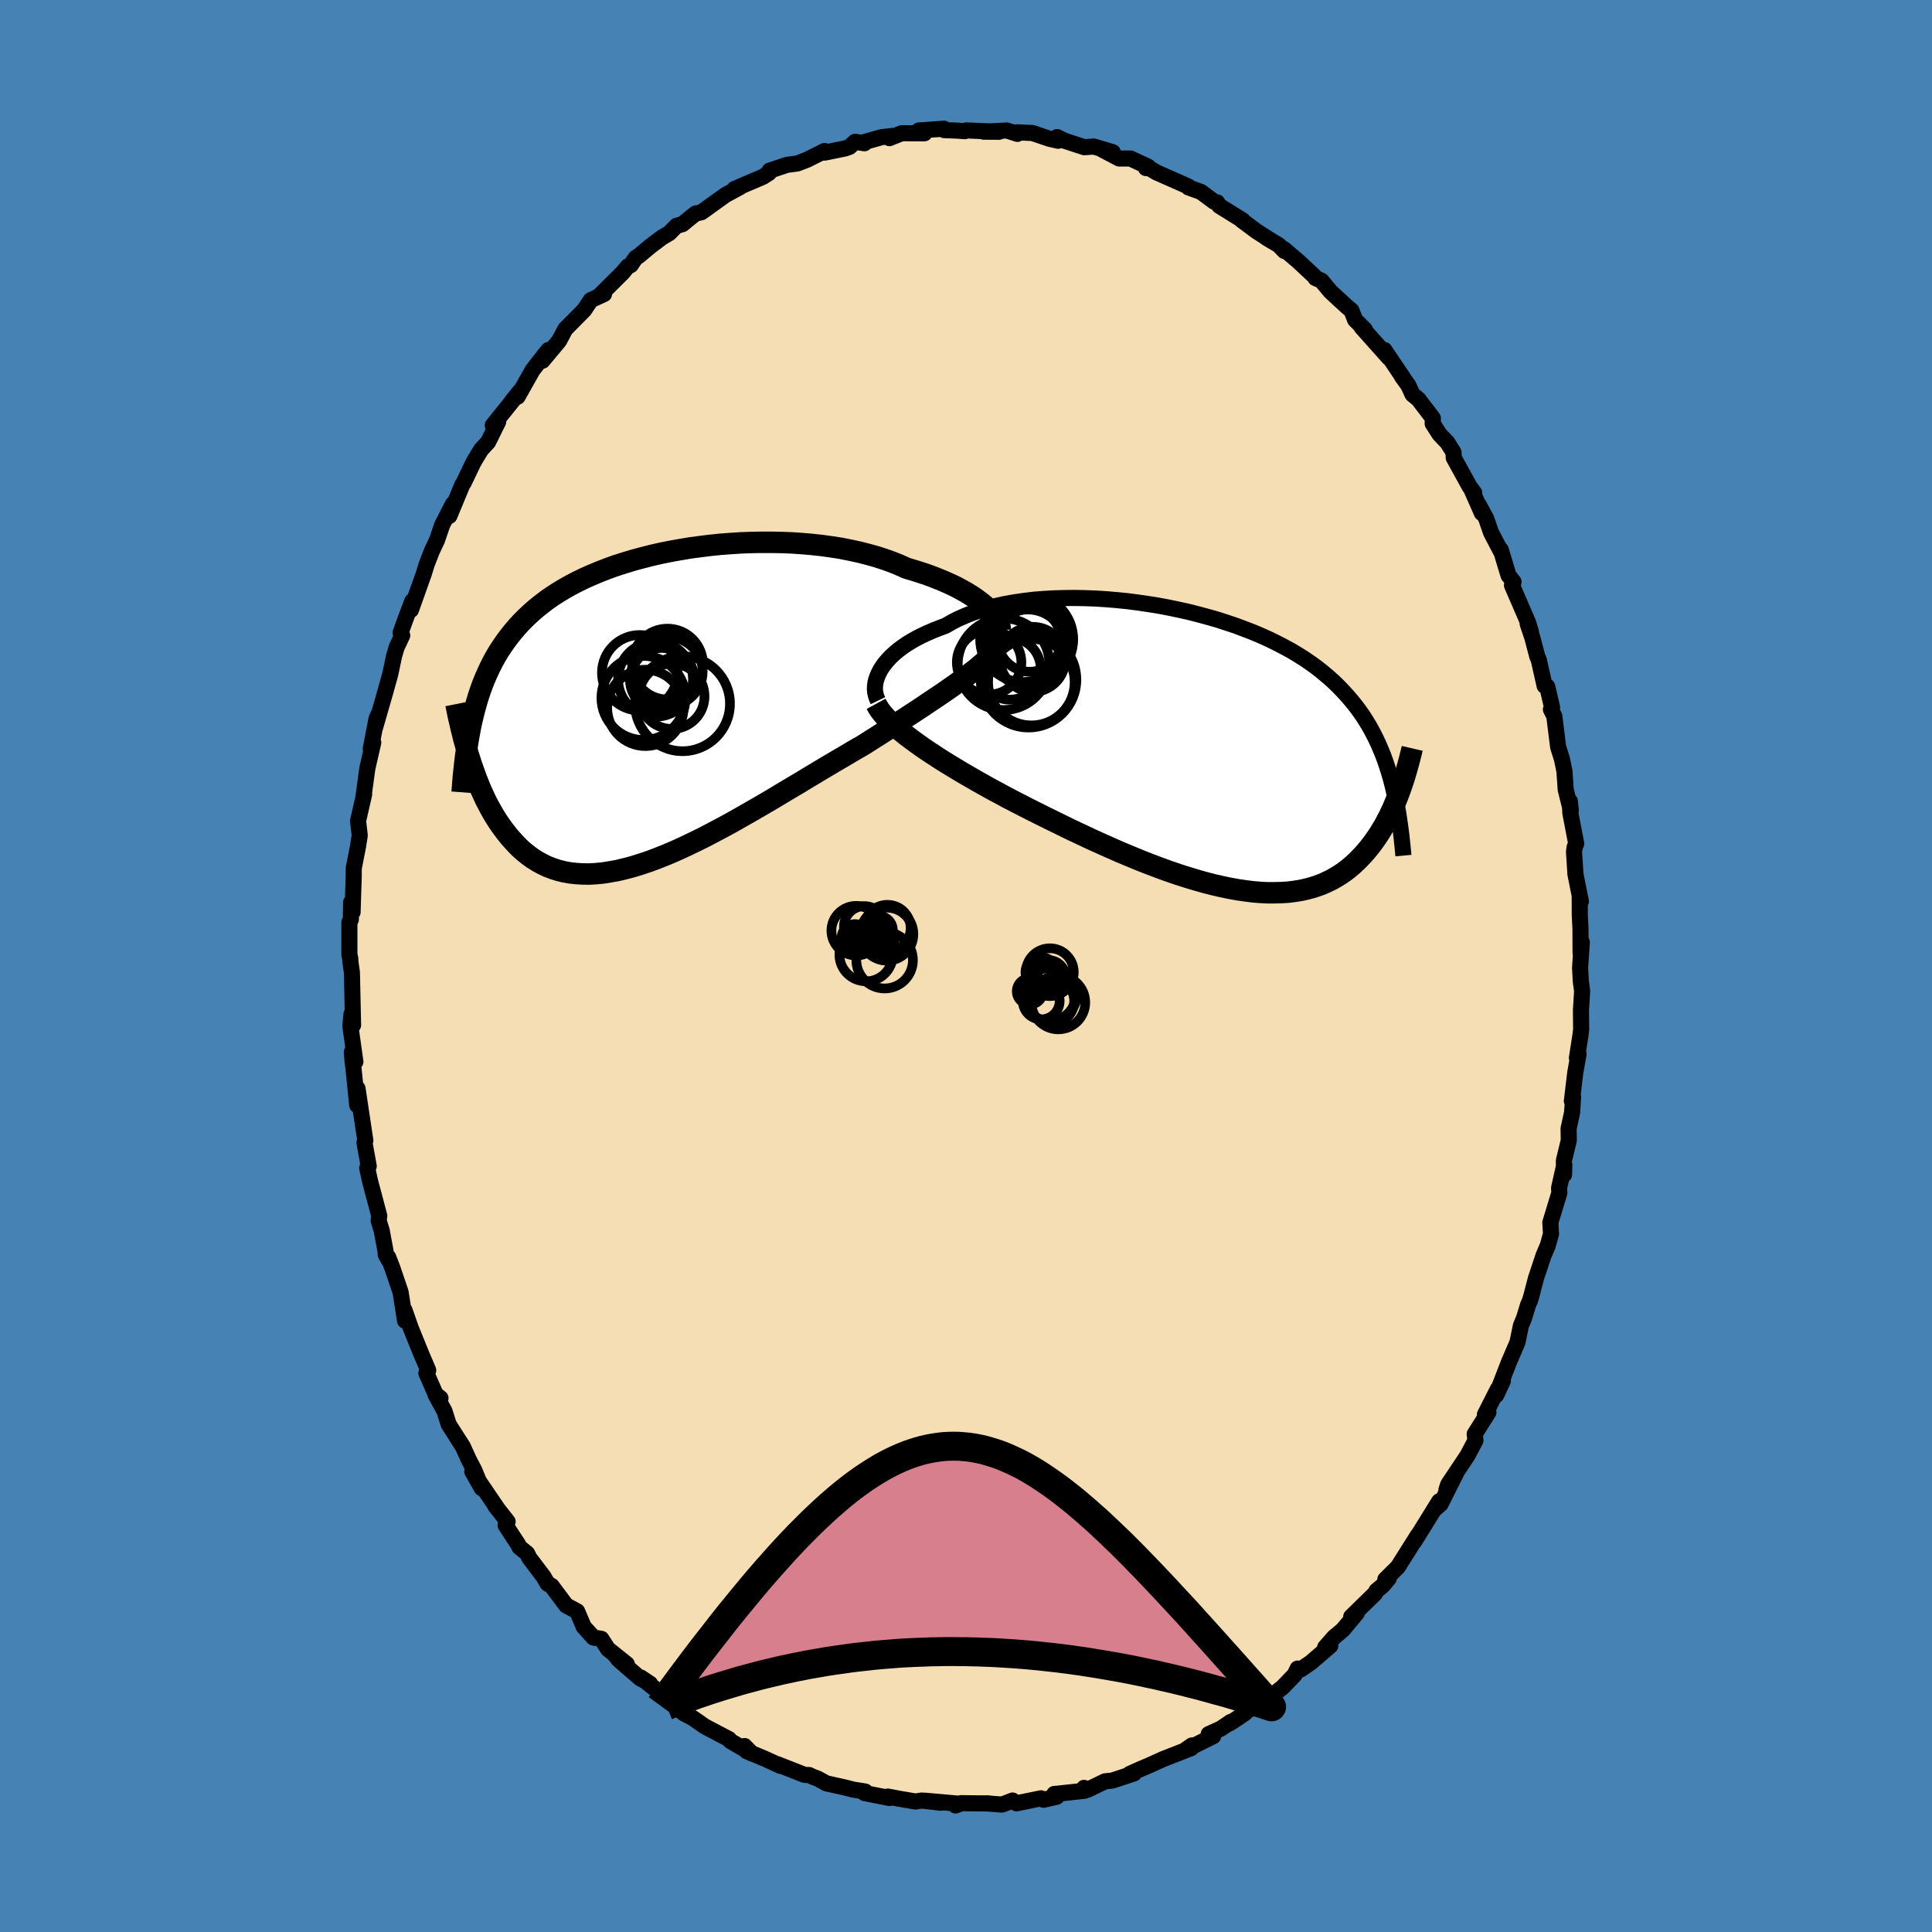 <svg viewBox="-100 -100 200 200" xmlns="http://www.w3.org/2000/svg" width="500" height="500" id="face-svg">
    <defs>
      <clipPath id="leftEyeClipPath">
        <polyline points="34.49,-10.69 34.14,-10.98 33.77,-11.26 33.37,-11.55 32.93,-11.83 32.47,-12.11 31.98,-12.38 31.46,-12.66 30.91,-12.92 30.33,-13.18 29.73,-13.43 29.1,-13.68 28.45,-13.92 27.78,-14.14 27.08,-14.36 26.37,-14.57 25.64,-14.9 24.87,-15.21 24.06,-15.5 23.22,-15.77 22.35,-16.01 21.45,-16.24 20.52,-16.44 19.57,-16.63 18.59,-16.78 17.59,-16.92 16.58,-17.03 15.54,-17.12 14.5,-17.19 13.45,-17.23 12.38,-17.25 11.32,-17.25 10.25,-17.23 9.18,-17.19 8.11,-17.12 7.05,-17.04 6,-16.93 4.96,-16.8 3.93,-16.66 2.91,-16.49 1.91,-16.31 0.92,-16.11 -0.04,-15.89 -0.98,-15.65 -1.91,-15.4 -2.8,-15.13 -3.68,-14.85 -4.52,-14.55 -5.35,-14.23 -6.14,-13.9 -6.91,-13.56 -7.64,-13.21 -8.35,-12.84 -9.03,-12.46 -9.69,-12.06 -10.31,-11.66 -10.91,-11.24 -11.47,-10.81 -12.02,-10.37 -12.53,-9.92 -13.02,-9.46 -13.49,-8.99 -13.93,-8.51 -14.35,-8.02 -14.75,-7.52 -15.13,-7.01 -15.49,-6.49 -15.84,-5.96 -16.16,-5.42 -16.47,-4.86 -16.75,-4.3 -17.02,-3.72 -17.28,-3.13 -17.52,-2.53 -17.74,-1.92 -17.95,-1.29 -18.14,-0.66 -18.32,-0.01 -18.49,0.65 -18.65,1.32 -19.01,4.67 -18.84,5.21 -18.67,5.75 -18.48,6.28 -18.29,6.82 -18.09,7.35 -17.88,7.88 -17.66,8.41 -17.42,8.93 -17.18,9.45 -16.92,9.95 -16.65,10.45 -16.37,10.94 -16.08,11.41 -15.77,11.88 -15.45,12.33 -15.11,12.78 -14.76,13.22 -14.39,13.64 -14.01,14.05 -13.61,14.45 -13.19,14.82 -12.75,15.17 -12.29,15.5 -11.81,15.8 -11.31,16.07 -10.79,16.32 -10.24,16.53 -9.68,16.71 -9.08,16.86 -8.47,16.97 -7.83,17.04 -7.17,17.08 -6.49,17.09 -5.78,17.05 -5.05,16.98 -4.3,16.86 -3.52,16.72 -2.73,16.53 -1.91,16.31 -1.07,16.05 -0.21,15.76 0.66,15.43 1.56,15.07 2.47,14.68 3.39,14.26 4.33,13.81 5.29,13.34 6.25,12.84 7.23,12.32 8.21,11.79 9.2,11.23 10.2,10.66 11.2,10.08 12.2,9.5 13.2,8.9 14.2,8.3 15.2,7.71 16.19,7.11 17.17,6.52 18.14,5.94 19.11,5.37 20.06,4.81 20.99,4.26 21.91,3.73 22.71,3.22 23.5,2.72 24.28,2.22 25.05,1.72 25.8,1.23 26.53,0.75 27.25,0.28 27.95,-0.18 28.63,-0.64 29.29,-1.08 29.93,-1.51 30.54,-1.93 31.13,-2.34 31.69,-2.74 32.22,-3.13" />
      </clipPath>
      <clipPath id="rightEyeClipPath">
        <polyline points="-34.33,-8.34 -34.11,-8.68 -33.85,-9.03 -33.56,-9.37 -33.24,-9.71 -32.88,-10.04 -32.49,-10.37 -32.06,-10.69 -31.61,-11 -31.12,-11.3 -30.61,-11.59 -30.06,-11.87 -29.48,-12.14 -28.88,-12.4 -28.25,-12.65 -27.6,-12.89 -26.96,-13.26 -26.28,-13.61 -25.55,-13.93 -24.79,-14.23 -23.98,-14.51 -23.14,-14.75 -22.25,-14.97 -21.34,-15.17 -20.4,-15.33 -19.42,-15.47 -18.43,-15.59 -17.41,-15.67 -16.37,-15.73 -15.31,-15.76 -14.24,-15.77 -13.16,-15.75 -12.07,-15.71 -10.98,-15.64 -9.89,-15.55 -8.79,-15.44 -7.71,-15.3 -6.62,-15.14 -5.55,-14.97 -4.49,-14.77 -3.44,-14.55 -2.4,-14.32 -1.39,-14.06 -0.39,-13.79 0.59,-13.51 1.54,-13.2 2.47,-12.89 3.37,-12.55 4.25,-12.21 5.1,-11.85 5.92,-11.48 6.71,-11.09 7.48,-10.69 8.21,-10.29 8.91,-9.87 9.59,-9.44 10.23,-9 10.85,-8.55 11.43,-8.09 11.99,-7.62 12.53,-7.14 13.03,-6.66 13.51,-6.16 13.97,-5.66 14.41,-5.15 14.83,-4.63 15.22,-4.11 15.6,-3.57 15.95,-3.02 16.29,-2.46 16.6,-1.89 16.9,-1.31 17.18,-0.72 17.44,-0.12 17.69,0.49 17.92,1.11 18.13,1.74 18.33,2.38 18.52,3.04 18.69,3.7 19.54,3.88 19.39,4.3 19.23,4.73 19.06,5.15 18.88,5.58 18.7,6.01 18.5,6.43 18.3,6.85 18.08,7.27 17.86,7.69 17.62,8.1 17.37,8.51 17.11,8.91 16.84,9.3 16.56,9.69 16.26,10.07 15.95,10.45 15.62,10.82 15.28,11.18 14.93,11.53 14.55,11.88 14.16,12.21 13.75,12.53 13.32,12.83 12.87,13.11 12.4,13.38 11.91,13.62 11.4,13.85 10.86,14.05 10.3,14.23 9.72,14.38 9.12,14.51 8.49,14.61 7.84,14.69 7.16,14.73 6.46,14.75 5.74,14.75 4.99,14.71 4.23,14.65 3.44,14.55 2.62,14.43 1.79,14.28 0.94,14.1 0.07,13.9 -0.82,13.67 -1.73,13.41 -2.65,13.13 -3.59,12.83 -4.55,12.5 -5.51,12.15 -6.49,11.78 -7.48,11.39 -8.47,10.98 -9.48,10.56 -10.48,10.12 -11.49,9.67 -12.51,9.21 -13.52,8.73 -14.53,8.26 -15.53,7.77 -16.53,7.28 -17.52,6.79 -18.5,6.3 -19.47,5.81 -20.42,5.32 -21.25,4.89 -22.06,4.45 -22.86,4.02 -23.65,3.58 -24.43,3.14 -25.19,2.7 -25.93,2.27 -26.66,1.83 -27.37,1.4 -28.06,0.97 -28.72,0.54 -29.36,0.12 -29.98,-0.3 -30.57,-0.72 -31.13,-1.13" />
      </clipPath>
      <filter id="fuzzy">
        <feTurbulence id="turbulence" baseFrequency="0.05" numOctaves="3" type="noise" result="noise" />
        <feDisplacementMap in="SourceGraphic" in2="noise" scale="2" />
      </filter>
      <linearGradient id="rainbowGradient" x1="0%" y1="0%" x2="100%" y2="0%">
        <stop offset="0%" style="stop-color: [object Object]; stop-opacity: 1" />
        <stop offset="50%" style="stop-color: [object Object]; stop-opacity: 1" />
        <stop offset="100%" style="stop-color: [object Object]; stop-opacity: 1" />
      </linearGradient>
    </defs>
    <rect x="-100" y="-100" width="100%" height="100%" fill="rgb(70, 130, 180)" />
    <polyline id="faceContour" points="63.57,0.17 63.64,1.54 63.78,2.6 63.66,4.56 63.68,6.55 63.61,7.15 63.24,9.53 63.41,9.12 63.07,11.04 62.72,13.98 62.85,13.54 62.74,15.18 62.38,16.83 62.4,18.06 61.89,20.16 61.91,21.6 61.94,20.57 61.4,22.95 61.4,23.1 61.43,23.46 60.49,26.56 60.56,27.73 60.22,28.95 59.79,29.96 59,32.33 58.53,34.14 58.37,34.67 58.19,35.07 57.76,36.47 57.44,37.24 57.09,38.95 56.18,41.07 55.23,43.53 55.58,42.94 54.89,44.42 55.06,43.79 53.72,46.43 54.08,46.21 52.66,48.45 52.74,49.11 51.91,50.68 49.91,53.68 49.73,54.24 50.7,52.57 49.13,55.7 48.43,56.3 48.99,55.41 47.47,57.86 46.41,59.56 46.77,58.94 44.71,62.21 43.41,63.5 43.77,63.38 43.19,64.09 42.49,64.68 42.36,64.94 39.88,67.36 40.46,66.98 39,68.73 38.11,69.47 37.18,70.53 37.71,70.37 35.69,72.11 34.65,72.82 34.33,72.73 34.02,73.37 32.77,74.67 30.32,76.62 31.46,75.52 28.81,77.33 28.85,77.37 27.33,78.38 27.41,78.25 26.39,78.94 25.12,79.52 25.59,79.73 22.71,81.16 23.38,80.69 23.3,80.97 20.38,82.11 18.95,82.76 18.05,83.14 16.96,83.63 17.4,83.58 15.13,84.33 14.4,84.4 12.58,85.28 12.22,85.08 12.27,85.38 9.5,85.68 9.14,85.71 9.39,86 8.03,86.31 7.76,86.16 5.23,86.68 4.82,86.39 3.73,86.81 2.07,86.68 2.38,86.69 0.82,86.68 -0.52,86.66 -1.08,86.9 -0.62,86.73 -4.22,86.41 -2.63,86.62 -4.57,86.39 -5.24,86.49 -6.94,86.2 -8.08,85.98 -7.91,86.13 -10.5,85.62 -10.43,85.46 -11.72,85.25 -12.53,85.04 -14.46,84.61 -15.33,84.13 -15.89,83.92 -16.23,83.75 -16.7,83.74 -19.52,82.63 -19.2,82.81 -20.81,82.07 -22.71,81.28 -22.92,80.75 -22.16,81.53 -24.39,80.23 -24.54,80.03 -27.07,78.7 -27.83,78.16 -28.3,77.84 -29.22,77.36 -30.4,76.33 -30.66,76.23 -30.14,76.46 -33.66,73.66 -32.7,74.3 -33.73,73.74 -35.96,71.81 -36.33,71.33 -35.11,72.27 -37.06,70.71 -37.75,69.65 -38.56,69.52 -39.57,68.41 -40.25,66.81 -41.39,66.19 -42.89,64.18 -43.31,63.94 -43.73,63.22 -45.2,61.28 -45.43,60.81 -46.23,60.16 -46.38,59.85 -47.66,57.9 -47.45,57.52 -48.72,55.9 -48.51,56.16 -51.11,52.33 -50.14,54.05 -50.85,52.32 -50.89,52.21 -51.47,51.11 -52.08,49.76 -53.55,47.46 -53.99,46.07 -54.91,44.39 -54.4,44.74 -54.91,44.33 -55.86,42.15 -55.67,41.85 -56.39,40.16 -57.47,37.5 -58.13,35.62 -58.07,36.72 -58.53,33.77 -59.37,31.29 -59.81,30.15 -59.77,30.42 -60.07,29.88 -60.08,29.57 -60.49,27.37 -60.8,26.37 -60.74,25.86 -61.69,22.28 -61.99,20.91 -61.83,20.72 -62.27,18.28 -62.18,18.07 -62.46,16.21 -62.99,12.68 -63.02,14.41 -63.4,10.65 -63.51,9.8 -63.58,8.92 -63.21,9.91 -63.73,6.22 -63.61,4.95 -63.45,6.12 -63.57,0.67 -63.74,-0.54 -63.73,-0.73 -63.83,-1.18 -63.83,-4.53 -63.68,-4.81 -63.65,-6.59 -63.5,-5.58 -63.38,-9.49 -63.4,-8.58 -63.38,-10.12 -62.94,-12.37 -62.76,-13.51 -62.92,-14.9 -62.94,-14.99 -62.3,-17.79 -62.36,-17.62 -61.97,-20.47 -61.36,-23.13 -61.62,-22.48 -61.02,-25.6 -60.8,-26.1 -61.16,-24.73 -60.14,-28.27 -59.6,-30.21 -59.21,-32.07 -58.94,-32.99 -58.36,-34.22 -58.53,-34.5 -58.04,-35.86 -57.32,-37.77 -57.46,-36.86 -56.13,-40.6 -56.14,-40.57 -55.82,-41.6 -55.3,-42.94 -54.76,-44.09 -54.22,-45.67 -53.12,-47.81 -53.48,-46.59 -52.13,-49.84 -52,-50.02 -51.04,-52.03 -50.86,-52.36 -50.2,-53.45 -49.47,-54.24 -48.43,-56.34 -48.99,-55.97 -46.92,-58.54 -47.02,-58.45 -46.17,-59.51 -46.42,-58.93 -44.87,-61.68 -43.61,-63.3 -43.22,-63.77 -43.84,-62.66 -42.12,-64.72 -41.47,-65.95 -41.33,-66.08 -39.53,-67.9 -38.84,-68.93 -37.47,-69.56 -37.94,-69.39 -35.52,-71.8 -35.03,-72.4 -34.7,-72.56 -34.19,-73.31 -33.86,-73.52 -32.65,-74.53 -31.47,-75.42 -30.72,-75.86 -29.97,-76.62 -29.34,-76.8 -28.47,-77.52 -27.98,-77.9 -27.38,-78.03 -24.98,-79.76 -24.91,-79.81 -23.41,-80.62 -23.96,-80.44 -21.03,-81.69 -20.39,-82.1 -20.34,-82.33 -18.55,-82.93 -17.44,-83.08 -16.46,-83.46 -14.64,-84.37 -14.64,-84.2 -12.48,-84.64 -12.05,-84.8 -11.48,-85.32 -10.51,-85.17 -10.79,-85.22 -8.74,-85.8 -7.5,-85.94 -7.92,-85.7 -6.65,-86.21 -4.31,-86.2 -4.89,-86.49 -2.29,-86.68 -2.26,-86.53 -0.96,-86.48 -0.13,-86.42 0.02,-86.5 3.42,-86.36 1.84,-86.37 4.23,-86.49 5.32,-86.14 5.31,-86.3 6.88,-86.23 8.65,-85.63 9.54,-85.43 9.43,-85.81 10.2,-85.43 12.25,-84.76 13.22,-84.83 15.19,-84.25 14.09,-84.52 15.86,-83.59 17.03,-83.59 18.88,-82.73 18.63,-82.6 18.71,-82.75 19.72,-82.15 22.15,-81.08 23.04,-80.68 23.03,-80.6 24.33,-80.13 25.67,-79.13 26,-79.05 26.22,-78.69 28.64,-77.19 28.53,-77.21 30.09,-76.05 31.75,-74.99 31.06,-75.41 32.38,-74.62 32.97,-74.01 32.92,-74.21 34.39,-72.96 36.09,-71.37 36.18,-71.21 36.79,-70.95 37.74,-69.81 39.33,-68.34 39.9,-67.86 40.28,-66.89 41.3,-65.87 40.95,-66.13 43.77,-62.97 43.31,-63.77 45.24,-60.91 45.12,-61.04 45.79,-60.11 46.23,-59.16 46.82,-58.68 48.33,-56.71 48.31,-56.15 49.02,-55.04 49.84,-54.18 50.47,-53.17 50.49,-52.61 52.13,-49.63 52.61,-48.98 52.3,-49.39 53.4,-46.89 53.09,-47.73 53.85,-46.32 54.36,-44.85 55.46,-42.75 55.36,-43.09 56.16,-40.44 56.68,-39.77 56.52,-39.41 58.19,-35.55 58.49,-34.56 58.14,-35.44 58.62,-34.01 59.14,-32.04 59.29,-31.7 59.9,-29 60.17,-28.92 60.67,-26.77 60.55,-26.56 60.9,-25.86 61.3,-22.67 61.69,-21.42 61.95,-20.17 62.08,-18.27 62.61,-16.13 62.51,-17.06 62.56,-15.85 63.17,-12.66 63.01,-12.32 62.94,-11.82 63.09,-9.5 63.65,-6.7 63.53,-7.26 63.54,-5.24 63.61,-3.86 63.62,-1.35 63.75,-2.46 63.57,0.17 63.64,1.54" fill="rgb(245, 222, 179)" stroke="black" stroke-width="1.667" stroke-linejoin="round" filter="url(#fuzzy)" />
    <g transform="translate(25.48 -22.33)">
      <polyline id="rightCountour" points="-34.33,-8.34 -34.11,-8.68 -33.85,-9.03 -33.56,-9.37 -33.24,-9.71 -32.88,-10.04 -32.49,-10.37 -32.06,-10.69 -31.61,-11 -31.12,-11.3 -30.61,-11.59 -30.06,-11.87 -29.48,-12.14 -28.88,-12.4 -28.25,-12.65 -27.6,-12.89 -26.96,-13.26 -26.28,-13.61 -25.55,-13.93 -24.79,-14.23 -23.98,-14.51 -23.14,-14.75 -22.25,-14.97 -21.34,-15.17 -20.4,-15.33 -19.42,-15.47 -18.43,-15.59 -17.41,-15.67 -16.37,-15.73 -15.31,-15.76 -14.24,-15.77 -13.16,-15.75 -12.07,-15.71 -10.98,-15.64 -9.89,-15.55 -8.79,-15.44 -7.71,-15.3 -6.62,-15.14 -5.55,-14.97 -4.49,-14.77 -3.44,-14.55 -2.4,-14.32 -1.39,-14.06 -0.39,-13.79 0.59,-13.51 1.54,-13.2 2.47,-12.89 3.37,-12.55 4.25,-12.21 5.1,-11.85 5.92,-11.48 6.71,-11.09 7.48,-10.69 8.21,-10.29 8.91,-9.87 9.59,-9.44 10.23,-9 10.85,-8.55 11.43,-8.09 11.99,-7.62 12.53,-7.14 13.03,-6.66 13.51,-6.16 13.97,-5.66 14.41,-5.15 14.83,-4.63 15.22,-4.11 15.6,-3.57 15.95,-3.02 16.29,-2.46 16.6,-1.89 16.9,-1.31 17.18,-0.72 17.44,-0.12 17.69,0.49 17.92,1.11 18.13,1.74 18.33,2.38 18.52,3.04 18.69,3.7 19.54,3.88 19.39,4.3 19.23,4.73 19.06,5.15 18.88,5.58 18.7,6.01 18.5,6.43 18.3,6.85 18.08,7.27 17.86,7.69 17.62,8.1 17.37,8.51 17.11,8.91 16.84,9.3 16.56,9.69 16.26,10.07 15.95,10.45 15.62,10.82 15.28,11.18 14.93,11.53 14.55,11.88 14.16,12.21 13.75,12.53 13.32,12.83 12.87,13.11 12.4,13.38 11.91,13.62 11.4,13.85 10.86,14.05 10.3,14.23 9.72,14.38 9.12,14.51 8.49,14.61 7.84,14.69 7.16,14.73 6.46,14.75 5.74,14.75 4.99,14.71 4.23,14.65 3.44,14.55 2.62,14.43 1.79,14.28 0.94,14.1 0.07,13.9 -0.82,13.67 -1.73,13.41 -2.65,13.13 -3.59,12.83 -4.55,12.5 -5.51,12.15 -6.49,11.78 -7.48,11.39 -8.47,10.98 -9.48,10.56 -10.48,10.12 -11.49,9.67 -12.51,9.21 -13.52,8.73 -14.53,8.26 -15.53,7.77 -16.53,7.28 -17.52,6.79 -18.5,6.3 -19.47,5.81 -20.42,5.32 -21.25,4.89 -22.06,4.45 -22.86,4.02 -23.65,3.58 -24.43,3.14 -25.19,2.7 -25.93,2.27 -26.66,1.83 -27.37,1.4 -28.06,0.97 -28.72,0.54 -29.36,0.12 -29.98,-0.3 -30.57,-0.72 -31.13,-1.13" fill="white" stroke="white" stroke-width="0" stroke-linejoin="round" filter="url(#fuzzy)" />
    </g>
    <g transform="translate(-32.53 -26.61)">
      <polyline id="leftCountour" points="34.49,-10.69 34.14,-10.98 33.77,-11.26 33.37,-11.55 32.93,-11.83 32.47,-12.11 31.98,-12.38 31.46,-12.66 30.91,-12.92 30.33,-13.18 29.73,-13.43 29.1,-13.68 28.45,-13.92 27.78,-14.14 27.08,-14.36 26.37,-14.57 25.64,-14.9 24.87,-15.21 24.06,-15.5 23.22,-15.77 22.35,-16.01 21.45,-16.24 20.52,-16.44 19.57,-16.63 18.59,-16.78 17.59,-16.92 16.58,-17.03 15.54,-17.12 14.5,-17.19 13.45,-17.23 12.38,-17.25 11.32,-17.25 10.25,-17.23 9.18,-17.19 8.11,-17.12 7.05,-17.04 6,-16.93 4.96,-16.8 3.93,-16.66 2.91,-16.49 1.91,-16.31 0.92,-16.11 -0.04,-15.89 -0.98,-15.65 -1.91,-15.4 -2.8,-15.13 -3.68,-14.85 -4.52,-14.55 -5.35,-14.23 -6.14,-13.9 -6.91,-13.56 -7.64,-13.21 -8.35,-12.84 -9.03,-12.46 -9.69,-12.06 -10.31,-11.66 -10.91,-11.24 -11.47,-10.81 -12.02,-10.37 -12.53,-9.92 -13.02,-9.46 -13.49,-8.99 -13.93,-8.51 -14.35,-8.02 -14.75,-7.52 -15.13,-7.01 -15.49,-6.49 -15.84,-5.96 -16.16,-5.42 -16.47,-4.86 -16.75,-4.3 -17.02,-3.72 -17.28,-3.13 -17.52,-2.53 -17.74,-1.92 -17.95,-1.29 -18.14,-0.66 -18.32,-0.01 -18.49,0.65 -18.65,1.32 -19.01,4.67 -18.84,5.21 -18.67,5.75 -18.48,6.28 -18.29,6.82 -18.09,7.35 -17.88,7.88 -17.66,8.41 -17.42,8.93 -17.18,9.45 -16.92,9.95 -16.65,10.45 -16.37,10.94 -16.08,11.41 -15.77,11.88 -15.45,12.33 -15.11,12.78 -14.76,13.22 -14.39,13.64 -14.01,14.05 -13.61,14.45 -13.19,14.82 -12.75,15.17 -12.29,15.5 -11.81,15.8 -11.31,16.07 -10.79,16.32 -10.24,16.53 -9.68,16.71 -9.08,16.86 -8.47,16.97 -7.83,17.04 -7.17,17.08 -6.49,17.09 -5.78,17.05 -5.05,16.98 -4.3,16.86 -3.52,16.72 -2.73,16.53 -1.91,16.31 -1.07,16.05 -0.21,15.76 0.66,15.43 1.56,15.07 2.47,14.68 3.39,14.26 4.33,13.81 5.29,13.34 6.25,12.84 7.23,12.32 8.21,11.79 9.2,11.23 10.2,10.66 11.2,10.08 12.2,9.5 13.2,8.9 14.2,8.3 15.2,7.71 16.19,7.11 17.17,6.52 18.14,5.94 19.11,5.37 20.06,4.81 20.99,4.26 21.91,3.73 22.71,3.22 23.5,2.72 24.28,2.22 25.05,1.72 25.8,1.23 26.53,0.75 27.25,0.28 27.95,-0.18 28.63,-0.64 29.29,-1.08 29.93,-1.51 30.54,-1.93 31.13,-2.34 31.69,-2.74 32.22,-3.13" fill="white" stroke="white" stroke-width="0" stroke-linejoin="round" filter="url(#fuzzy)" />
    </g>
    <g transform="translate(25.48 -22.33)">
      <polyline id="rightUpper" points="-34.59,-5.14 -34.72,-5.41 -34.81,-5.69 -34.88,-6 -34.91,-6.31 -34.9,-6.63 -34.86,-6.96 -34.78,-7.3 -34.66,-7.64 -34.51,-7.99 -34.33,-8.34 -34.11,-8.68 -33.85,-9.03 -33.56,-9.37 -33.24,-9.71 -32.88,-10.04 -32.49,-10.37 -32.06,-10.69 -31.61,-11 -31.12,-11.3 -30.61,-11.59 -30.06,-11.87 -29.48,-12.14 -28.88,-12.4 -28.25,-12.65 -27.6,-12.89 -26.96,-13.26 -26.28,-13.61 -25.55,-13.93 -24.79,-14.23 -23.98,-14.51 -23.14,-14.75 -22.25,-14.97 -21.34,-15.17 -20.4,-15.33 -19.42,-15.47 -18.43,-15.59 -17.41,-15.67 -16.37,-15.73 -15.31,-15.76 -14.24,-15.77 -13.16,-15.75 -12.07,-15.71 -10.98,-15.64 -9.89,-15.55 -8.79,-15.44 -7.71,-15.3 -6.62,-15.14 -5.55,-14.97 -4.49,-14.77 -3.44,-14.55 -2.4,-14.32 -1.39,-14.06 -0.39,-13.79 0.59,-13.51 1.54,-13.2 2.47,-12.89 3.37,-12.55 4.25,-12.21 5.1,-11.85 5.92,-11.48 6.71,-11.09 7.48,-10.69 8.21,-10.29 8.91,-9.87 9.59,-9.44 10.23,-9 10.85,-8.55 11.43,-8.09 11.99,-7.62 12.53,-7.14 13.03,-6.66 13.51,-6.16 13.97,-5.66 14.41,-5.15 14.83,-4.63 15.22,-4.11 15.6,-3.57 15.95,-3.02 16.29,-2.46 16.6,-1.89 16.9,-1.31 17.18,-0.72 17.44,-0.12 17.69,0.49 17.92,1.11 18.13,1.74 18.33,2.38 18.52,3.04 18.69,3.7 18.85,4.38 19,5.06 19.13,5.75 19.26,6.46 19.37,7.18 19.47,7.9 19.57,8.64 19.65,9.38 19.73,10.13 19.8,10.9" fill="none" stroke="black" stroke-width="1.667" stroke-linejoin="round" filter="url(#fuzzy)" />
      <polyline id="rightLower" points="-34.79,-4.81 -34.61,-4.48 -34.39,-4.14 -34.12,-3.79 -33.81,-3.44 -33.45,-3.07 -33.06,-2.7 -32.63,-2.31 -32.16,-1.93 -31.66,-1.53 -31.13,-1.13 -30.57,-0.72 -29.98,-0.3 -29.36,0.12 -28.72,0.54 -28.06,0.97 -27.37,1.4 -26.66,1.83 -25.93,2.27 -25.19,2.7 -24.43,3.14 -23.65,3.58 -22.86,4.02 -22.06,4.45 -21.25,4.89 -20.42,5.32 -19.47,5.81 -18.5,6.3 -17.52,6.79 -16.53,7.28 -15.53,7.77 -14.53,8.26 -13.52,8.73 -12.51,9.21 -11.49,9.67 -10.48,10.12 -9.48,10.56 -8.47,10.98 -7.48,11.39 -6.49,11.78 -5.51,12.15 -4.55,12.5 -3.59,12.83 -2.65,13.13 -1.73,13.41 -0.82,13.67 0.07,13.9 0.94,14.1 1.79,14.28 2.62,14.43 3.44,14.55 4.23,14.65 4.99,14.71 5.74,14.75 6.46,14.75 7.16,14.73 7.84,14.69 8.49,14.61 9.12,14.51 9.72,14.38 10.3,14.23 10.86,14.05 11.4,13.85 11.91,13.62 12.4,13.38 12.87,13.11 13.32,12.83 13.75,12.53 14.16,12.21 14.55,11.88 14.93,11.53 15.28,11.18 15.62,10.82 15.95,10.45 16.26,10.07 16.56,9.69 16.84,9.3 17.11,8.91 17.37,8.51 17.62,8.1 17.86,7.69 18.08,7.27 18.3,6.85 18.5,6.43 18.7,6.01 18.88,5.58 19.06,5.15 19.23,4.73 19.39,4.3 19.54,3.88 19.69,3.45 19.83,3.03 19.96,2.62 20.08,2.2 20.2,1.79 20.31,1.38 20.42,0.98 20.52,0.58 20.62,0.19 20.71,-0.2" fill="none" stroke="black" stroke-width="2.222" stroke-linejoin="round" filter="url(#fuzzy)" />
      <circle r="3.26" cx="-18.893" cy="-11.39" stroke="black" fill="none" stroke-width="1.0" filter="url(#fuzzy)" clip-path="url(#rightEyeClipPath)" /><circle r="4.402" cx="-19.613" cy="-11.465" stroke="black" fill="none" stroke-width="1.0" filter="url(#fuzzy)" clip-path="url(#rightEyeClipPath)" /><circle r="4.744" cx="-21.588" cy="-8.915" stroke="black" fill="none" stroke-width="1.0" filter="url(#fuzzy)" clip-path="url(#rightEyeClipPath)" /><circle r="3.366" cx="-18.568" cy="-9.415" stroke="black" fill="none" stroke-width="1.0" filter="url(#fuzzy)" clip-path="url(#rightEyeClipPath)" /><circle r="4.482" cx="-18.713" cy="-7.055" stroke="black" fill="none" stroke-width="1.0" filter="url(#fuzzy)" clip-path="url(#rightEyeClipPath)" /><circle r="3.34" cx="-23.088" cy="-9.105" stroke="black" fill="none" stroke-width="1.0" filter="url(#fuzzy)" clip-path="url(#rightEyeClipPath)" /><circle r="4.952" cx="-19.008" cy="-7.31" stroke="black" fill="none" stroke-width="1.0" filter="url(#fuzzy)" clip-path="url(#rightEyeClipPath)" /><circle r="3.206" cx="-20.953" cy="-8.445" stroke="black" fill="none" stroke-width="1.0" filter="url(#fuzzy)" clip-path="url(#rightEyeClipPath)" /><circle r="4.676" cx="-19.058" cy="-11.49" stroke="black" fill="none" stroke-width="1.0" filter="url(#fuzzy)" clip-path="url(#rightEyeClipPath)" /><circle r="3.956" cx="-19.078" cy="-10.62" stroke="black" fill="none" stroke-width="1.0" filter="url(#fuzzy)" clip-path="url(#rightEyeClipPath)" />
      </g>
    <g transform="translate(-32.53 -26.61)">
      <polyline id="leftUpper" points="36.07,-8.2 36.07,-8.39 36.03,-8.61 35.95,-8.83 35.85,-9.08 35.7,-9.33 35.53,-9.59 35.32,-9.86 35.07,-10.13 34.79,-10.41 34.49,-10.69 34.14,-10.98 33.77,-11.26 33.37,-11.55 32.93,-11.83 32.47,-12.11 31.98,-12.38 31.46,-12.66 30.91,-12.92 30.33,-13.18 29.73,-13.43 29.1,-13.68 28.45,-13.92 27.78,-14.14 27.08,-14.36 26.37,-14.57 25.64,-14.9 24.87,-15.21 24.06,-15.5 23.22,-15.77 22.35,-16.01 21.45,-16.24 20.52,-16.44 19.57,-16.63 18.59,-16.78 17.59,-16.92 16.58,-17.03 15.54,-17.12 14.5,-17.19 13.45,-17.23 12.38,-17.25 11.32,-17.25 10.25,-17.23 9.18,-17.19 8.11,-17.12 7.05,-17.04 6,-16.93 4.96,-16.8 3.93,-16.66 2.91,-16.49 1.91,-16.31 0.92,-16.11 -0.04,-15.89 -0.98,-15.65 -1.91,-15.4 -2.8,-15.13 -3.68,-14.85 -4.52,-14.55 -5.35,-14.23 -6.14,-13.9 -6.91,-13.56 -7.64,-13.21 -8.35,-12.84 -9.03,-12.46 -9.69,-12.06 -10.31,-11.66 -10.91,-11.24 -11.47,-10.81 -12.02,-10.37 -12.53,-9.92 -13.02,-9.46 -13.49,-8.99 -13.93,-8.51 -14.35,-8.02 -14.75,-7.52 -15.13,-7.01 -15.49,-6.49 -15.84,-5.96 -16.16,-5.42 -16.47,-4.86 -16.75,-4.3 -17.02,-3.72 -17.28,-3.13 -17.52,-2.53 -17.74,-1.92 -17.95,-1.29 -18.14,-0.66 -18.32,-0.01 -18.49,0.65 -18.65,1.32 -18.79,2 -18.92,2.7 -19.04,3.4 -19.15,4.12 -19.26,4.84 -19.35,5.58 -19.43,6.33 -19.51,7.09 -19.57,7.85 -19.63,8.63" fill="none" stroke="black" stroke-width="2.222" stroke-linejoin="round" filter="url(#fuzzy)" />
      <polyline id="leftLower" points="35.64,-6.27 35.48,-6.01 35.27,-5.74 35.02,-5.46 34.73,-5.16 34.4,-4.86 34.03,-4.54 33.63,-4.2 33.19,-3.86 32.72,-3.5 32.22,-3.13 31.69,-2.74 31.13,-2.34 30.54,-1.93 29.93,-1.51 29.29,-1.08 28.63,-0.64 27.95,-0.18 27.25,0.28 26.53,0.75 25.8,1.23 25.05,1.72 24.28,2.22 23.5,2.72 22.71,3.22 21.91,3.73 20.99,4.26 20.06,4.81 19.11,5.37 18.14,5.94 17.17,6.52 16.19,7.11 15.2,7.71 14.2,8.3 13.2,8.9 12.2,9.5 11.2,10.08 10.2,10.66 9.2,11.23 8.21,11.79 7.23,12.32 6.25,12.84 5.29,13.34 4.33,13.81 3.39,14.26 2.47,14.68 1.56,15.07 0.66,15.43 -0.21,15.76 -1.07,16.05 -1.91,16.31 -2.73,16.53 -3.52,16.72 -4.3,16.86 -5.05,16.98 -5.78,17.05 -6.49,17.09 -7.17,17.08 -7.83,17.04 -8.47,16.97 -9.08,16.86 -9.68,16.71 -10.24,16.53 -10.79,16.32 -11.31,16.07 -11.81,15.8 -12.29,15.5 -12.75,15.17 -13.19,14.82 -13.61,14.45 -14.01,14.05 -14.39,13.64 -14.76,13.22 -15.11,12.78 -15.45,12.33 -15.77,11.88 -16.08,11.41 -16.37,10.94 -16.65,10.45 -16.92,9.95 -17.18,9.45 -17.42,8.93 -17.66,8.41 -17.88,7.88 -18.09,7.35 -18.29,6.82 -18.48,6.28 -18.67,5.75 -18.84,5.21 -19.01,4.67 -19.16,4.14 -19.31,3.61 -19.46,3.08 -19.59,2.55 -19.72,2.03 -19.84,1.51 -19.96,1 -20.07,0.5 -20.17,0 -20.27,-0.5" fill="none" stroke="black" stroke-width="2.222" stroke-linejoin="round" filter="url(#fuzzy)" />
      <circle r="3.384" cx="2.077" cy="-1.315" stroke="black" fill="none" stroke-width="1.0" filter="url(#fuzzy)" clip-path="url(#leftEyeClipPath)" /><circle r="3.668" cx="1.627" cy="-4.645" stroke="black" fill="none" stroke-width="1.0" filter="url(#fuzzy)" clip-path="url(#leftEyeClipPath)" /><circle r="3.274" cx="1.117" cy="-3.115" stroke="black" fill="none" stroke-width="1.0" filter="url(#fuzzy)" clip-path="url(#leftEyeClipPath)" /><circle r="3.952" cx="-0.663" cy="-0.11" stroke="black" fill="none" stroke-width="1.0" filter="url(#fuzzy)" clip-path="url(#leftEyeClipPath)" /><circle r="3.558" cx="1.712" cy="-3.865" stroke="black" fill="none" stroke-width="1.0" filter="url(#fuzzy)" clip-path="url(#leftEyeClipPath)" /><circle r="3.284" cx="1.027" cy="-3.03" stroke="black" fill="none" stroke-width="1.0" filter="url(#fuzzy)" clip-path="url(#leftEyeClipPath)" /><circle r="4.352" cx="-0.858" cy="-1.14" stroke="black" fill="none" stroke-width="1.0" filter="url(#fuzzy)" clip-path="url(#leftEyeClipPath)" /><circle r="4.914" cx="3.182" cy="-0.54" stroke="black" fill="none" stroke-width="1.0" filter="url(#fuzzy)" clip-path="url(#leftEyeClipPath)" /><circle r="3.88" cx="0.392" cy="-3.075" stroke="black" fill="none" stroke-width="1.0" filter="url(#fuzzy)" clip-path="url(#leftEyeClipPath)" /><circle r="3.908" cx="-1.248" cy="-3.745" stroke="black" fill="none" stroke-width="1.0" filter="url(#fuzzy)" clip-path="url(#leftEyeClipPath)" />
    </g>
    <g id="hairs">
      
    </g>
    
        <g id="pointNose">
          <g id="rightNose"><circle r="2.474" cx="8.682" cy="0.642" stroke="black" fill="none" stroke-width="1.0" filter="url(#fuzzy)" /><circle r="2.372" cx="8.83" cy="3.634" stroke="black" fill="none" stroke-width="1.0" filter="url(#fuzzy)" /><circle r="2.786" cx="9.558" cy="3.77" stroke="black" fill="none" stroke-width="1.0" filter="url(#fuzzy)" /><circle r="2.874" cx="8.626" cy="2.85" stroke="black" fill="none" stroke-width="1.0" filter="url(#fuzzy)" /><circle r="1.356" cx="6.614" cy="2.618" stroke="black" fill="none" stroke-width="1.0" filter="url(#fuzzy)" /><circle r="1.586" cx="7.742" cy="0.666" stroke="black" fill="none" stroke-width="1.0" filter="url(#fuzzy)" /><circle r="1.19" cx="8.602" cy="0.83" stroke="black" fill="none" stroke-width="1.0" filter="url(#fuzzy)" /><circle r="1.83" cx="8.502" cy="1.21" stroke="black" fill="none" stroke-width="1.0" filter="url(#fuzzy)" /><circle r="1.906" cx="7.79" cy="3.618" stroke="black" fill="none" stroke-width="1.0" filter="url(#fuzzy)" /><circle r="2.732" cx="8.646" cy="2.95" stroke="black" fill="none" stroke-width="1.0" filter="url(#fuzzy)" /></g>
          <g id="leftNose"><circle r="1.384" cx="-11.484" cy="-2.954" stroke="black" fill="none" stroke-width="1.0" filter="url(#fuzzy)" /><circle r="2.764" cx="-10.34" cy="-1.178" stroke="black" fill="none" stroke-width="1.0" filter="url(#fuzzy)" /><circle r="2.122" cx="-10.512" cy="-4.078" stroke="black" fill="none" stroke-width="1.0" filter="url(#fuzzy)" /><circle r="1.678" cx="-9.72" cy="-2.986" stroke="black" fill="none" stroke-width="1.0" filter="url(#fuzzy)" /><circle r="1.492" cx="-9.064" cy="-3.702" stroke="black" fill="none" stroke-width="1.0" filter="url(#fuzzy)" /><circle r="2.928" cx="-8.424" cy="-0.602" stroke="black" fill="none" stroke-width="1.0" filter="url(#fuzzy)" /><circle r="2.408" cx="-8.136" cy="-3.926" stroke="black" fill="none" stroke-width="1.0" filter="url(#fuzzy)" /><circle r="2.568" cx="-11.364" cy="-3.658" stroke="black" fill="none" stroke-width="1.0" filter="url(#fuzzy)" /><circle r="2.744" cx="-8.192" cy="-3.298" stroke="black" fill="none" stroke-width="1.0" filter="url(#fuzzy)" /><circle r="1.598" cx="-9.012" cy="-2.838" stroke="black" fill="none" stroke-width="1.0" filter="url(#fuzzy)" /></g>
        </g>
      
    <g id="mouth">
      <polyline points="-31.63,76.57 -30.77,75.39 -29.92,74.24 -29.08,73.11 -28.26,72.02 -27.45,70.95 -26.65,69.92 -25.86,68.91 -25.09,67.92 -24.33,66.97 -23.57,66.04 -22.83,65.14 -22.11,64.27 -21.39,63.42 -20.68,62.6 -19.98,61.81 -19.29,61.04 -18.62,60.3 -17.95,59.59 -17.29,58.9 -16.63,58.24 -15.99,57.6 -15.35,56.99 -14.73,56.41 -14.11,55.85 -13.49,55.31 -12.89,54.8 -12.29,54.32 -11.7,53.86 -11.11,53.43 -10.53,53.02 -9.95,52.64 -9.38,52.28 -8.82,51.94 -8.26,51.63 -7.7,51.34 -7.15,51.08 -6.6,50.84 -6.06,50.62 -5.51,50.43 -4.98,50.26 -4.44,50.11 -3.91,49.99 -3.38,49.89 -2.85,49.81 -2.32,49.75 -1.79,49.72 -1.27,49.71 -0.74,49.72 -0.22,49.76 0.3,49.81 0.83,49.89 1.35,49.99 1.88,50.11 2.4,50.26 2.93,50.42 3.46,50.6 3.99,50.81 4.52,51.04 5.06,51.29 5.6,51.55 6.14,51.84 6.68,52.15 7.23,52.48 7.78,52.83 8.33,53.2 8.89,53.59 9.46,54 10.03,54.43 10.6,54.88 11.18,55.34 11.76,55.83 12.36,56.34 12.95,56.86 13.56,57.4 14.17,57.97 14.79,58.55 15.41,59.15 16.05,59.76 16.69,60.4 17.34,61.05 17.99,61.72 18.66,62.41 19.34,63.12 20.02,63.84 20.72,64.58 21.42,65.34 22.14,66.11 22.87,66.9 23.6,67.71 24.35,68.54 25.11,69.38 25.88,70.24 26.66,71.11 27.46,72 28.27,72.91 29.09,73.83 29.92,74.76 30.77,75.72 31.63,76.69 31.63,76.69 30.99,76.48 30.36,76.28 29.73,76.08 29.1,75.89 28.46,75.7 27.83,75.51 27.2,75.32 26.57,75.14 25.93,74.97 25.3,74.79 24.67,74.62 24.04,74.45 23.4,74.29 22.77,74.13 22.14,73.97 21.51,73.82 20.87,73.67 20.24,73.53 19.61,73.38 18.98,73.25 18.34,73.11 17.71,72.98 17.08,72.85 16.45,72.73 15.81,72.61 15.18,72.5 14.55,72.39 13.91,72.28 13.28,72.18 12.65,72.08 12.02,71.98 11.38,71.89 10.75,71.8 10.12,71.72 9.49,71.64 8.85,71.57 8.22,71.5 7.59,71.43 6.96,71.37 6.32,71.31 5.69,71.26 5.06,71.21 4.43,71.17 3.79,71.13 3.16,71.09 2.53,71.06 1.9,71.04 1.26,71.01 0.63,71 0,70.98 -0.63,70.98 -1.27,70.97 -1.9,70.97 -2.53,70.98 -3.17,70.99 -3.8,71 -4.43,71.03 -5.06,71.05 -5.7,71.08 -6.33,71.11 -6.96,71.15 -7.59,71.2 -8.23,71.25 -8.86,71.3 -9.49,71.36 -10.12,71.43 -10.76,71.5 -11.39,71.57 -12.02,71.65 -12.65,71.74 -13.29,71.83 -13.92,71.92 -14.55,72.02 -15.18,72.13 -15.82,72.24 -16.45,72.35 -17.08,72.48 -17.71,72.6 -18.35,72.74 -18.98,72.87 -19.61,73.02 -20.25,73.17 -20.88,73.32 -21.51,73.48 -22.14,73.65 -22.78,73.82 -23.41,73.99 -24.04,74.18 -24.67,74.37 -25.31,74.56 -25.94,74.76 -26.57,74.96 -27.2,75.18 -27.84,75.39 -28.47,75.62 -29.1,75.84 -29.73,76.08 -30.37,76.32 -31,76.57" fill="rgb(215,127,140)" stroke="black" stroke-width="3" stroke-linejoin="round" filter="url(#fuzzy)" />
    </g>
  </svg>